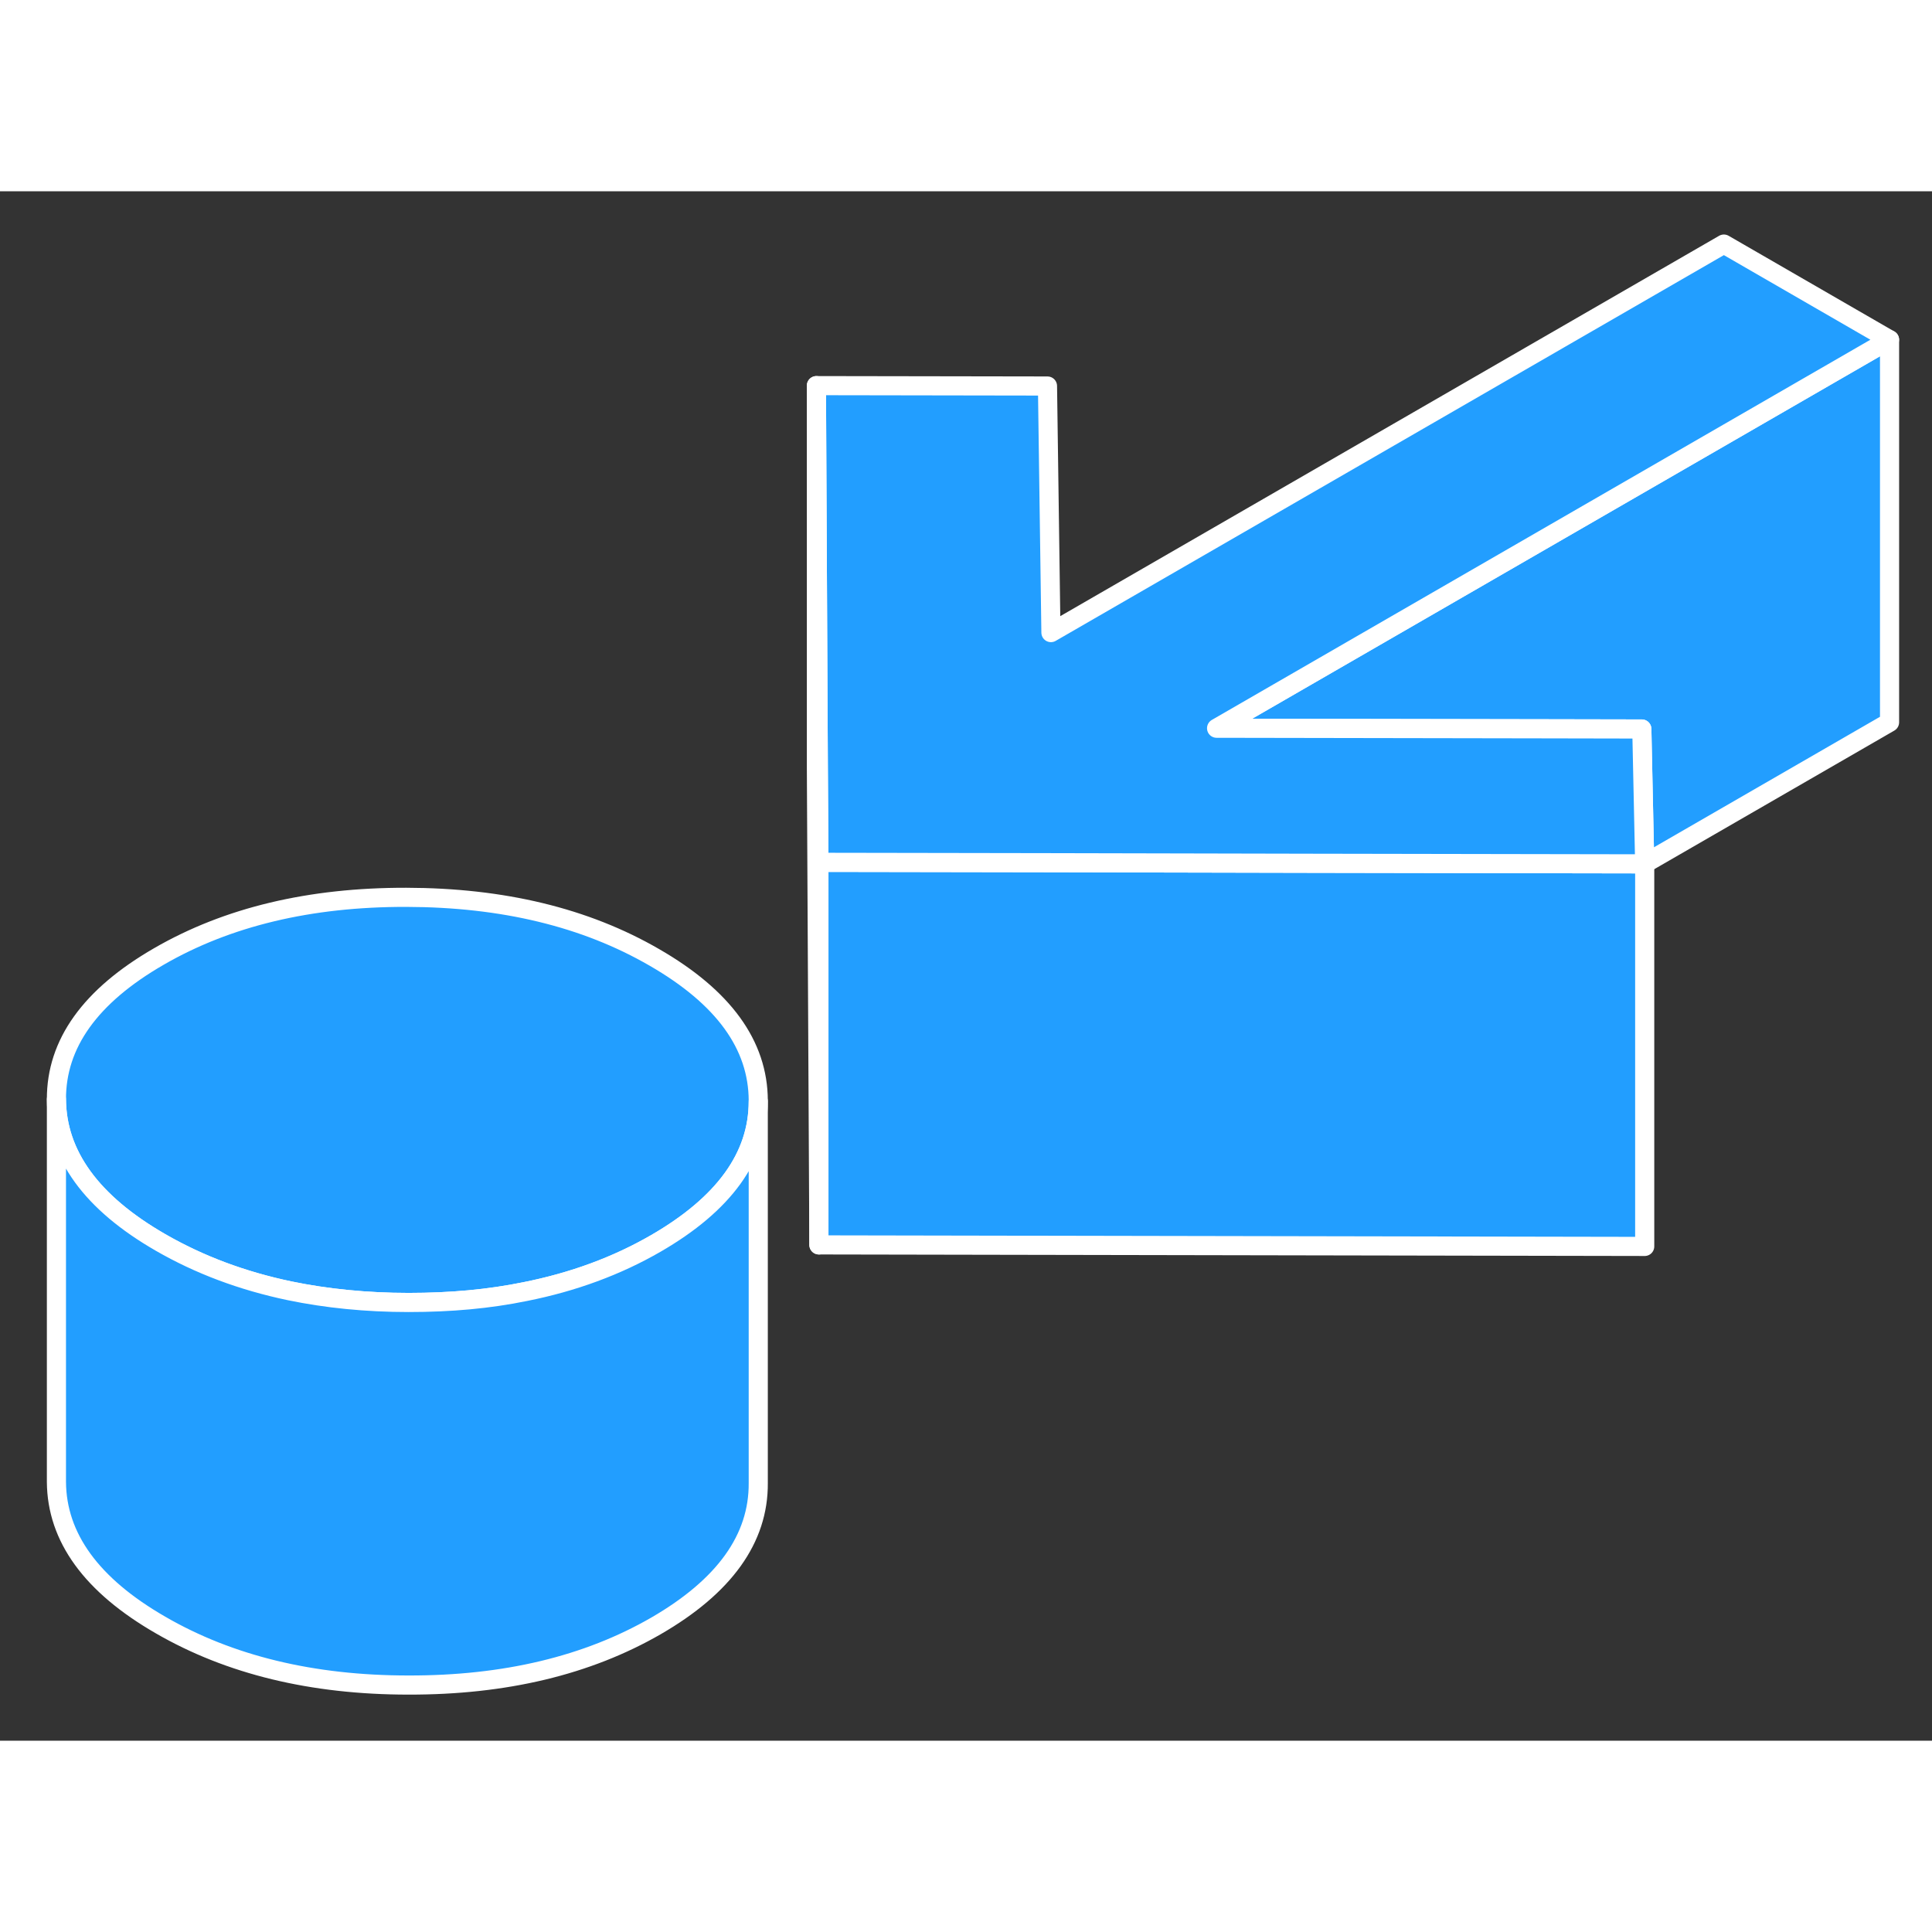 <svg width="48" height="48" viewBox="0 0 101 81" fill="#229EFF" xmlns="http://www.w3.org/2000/svg" stroke-width="1px" stroke-linecap="round" stroke-linejoin="round"><rect x="0" y="0" width="101" height="81" fill="#333333" stroke="none"/><path d="M85.981 35.16V55.16L42.81 55.08V35.08L54.831 35.1L68.701 35.13L85.961 35.16H85.981Z" stroke="white" stroke-linejoin="round"/><path d="M98.781 7.76V27.76L85.981 35.15L85.831 28.11L80.871 28.1L63.601 28.07L98.781 7.76Z" stroke="white" stroke-linejoin="round"/><path d="M85.96 35.16H85.98" stroke="white" stroke-linejoin="round"/><path d="M39.64 47.53V47.58C39.64 50.47 37.85 52.94 34.29 55C32.25 56.18 29.97 57.02 27.46 57.52C25.56 57.91 23.53 58.09 21.36 58.09C19.19 58.09 17.07 57.88 15.14 57.48C12.66 56.96 10.42 56.12 8.39 54.95C4.78 52.87 2.97 50.37 2.95 47.47C2.94 44.56 4.72 42.07 8.31 40C11.89 37.93 16.2 36.9 21.24 36.91C26.28 36.92 30.6 37.96 34.21 40.05C37.82 42.13 39.63 44.62 39.64 47.53Z" stroke="white" stroke-linejoin="round"/><path d="M85.83 28.11L85.98 35.15L85.96 35.16L68.7 35.13L54.83 35.1L42.81 35.08L42.779 30.16L42.68 10.16L54.76 10.18L54.94 23.07L90.12 2.76L98.779 7.76L63.6 28.07L80.87 28.1L85.83 28.11Z" stroke="white" stroke-linejoin="round"/><path d="M39.64 47.58V67.53C39.66 70.44 37.87 72.93 34.29 75C30.7 77.07 26.39 78.1 21.36 78.09C16.32 78.09 12 77.04 8.39 74.95C4.78 72.87 2.97 70.37 2.95 67.47V47.47C2.97 50.37 4.78 52.87 8.39 54.95C10.42 56.12 12.66 56.96 15.14 57.48C17.07 57.88 19.15 58.09 21.36 58.09C23.57 58.09 25.56 57.91 27.46 57.52C29.97 57.02 32.25 56.18 34.29 55C37.85 52.94 39.64 50.47 39.64 47.58Z" stroke="white" stroke-linejoin="round"/><path d="M42.81 35.08V55.08L42.68 30.16V10.16L42.779 30.16L42.81 35.08Z" stroke="white" stroke-linejoin="round"/></svg>
